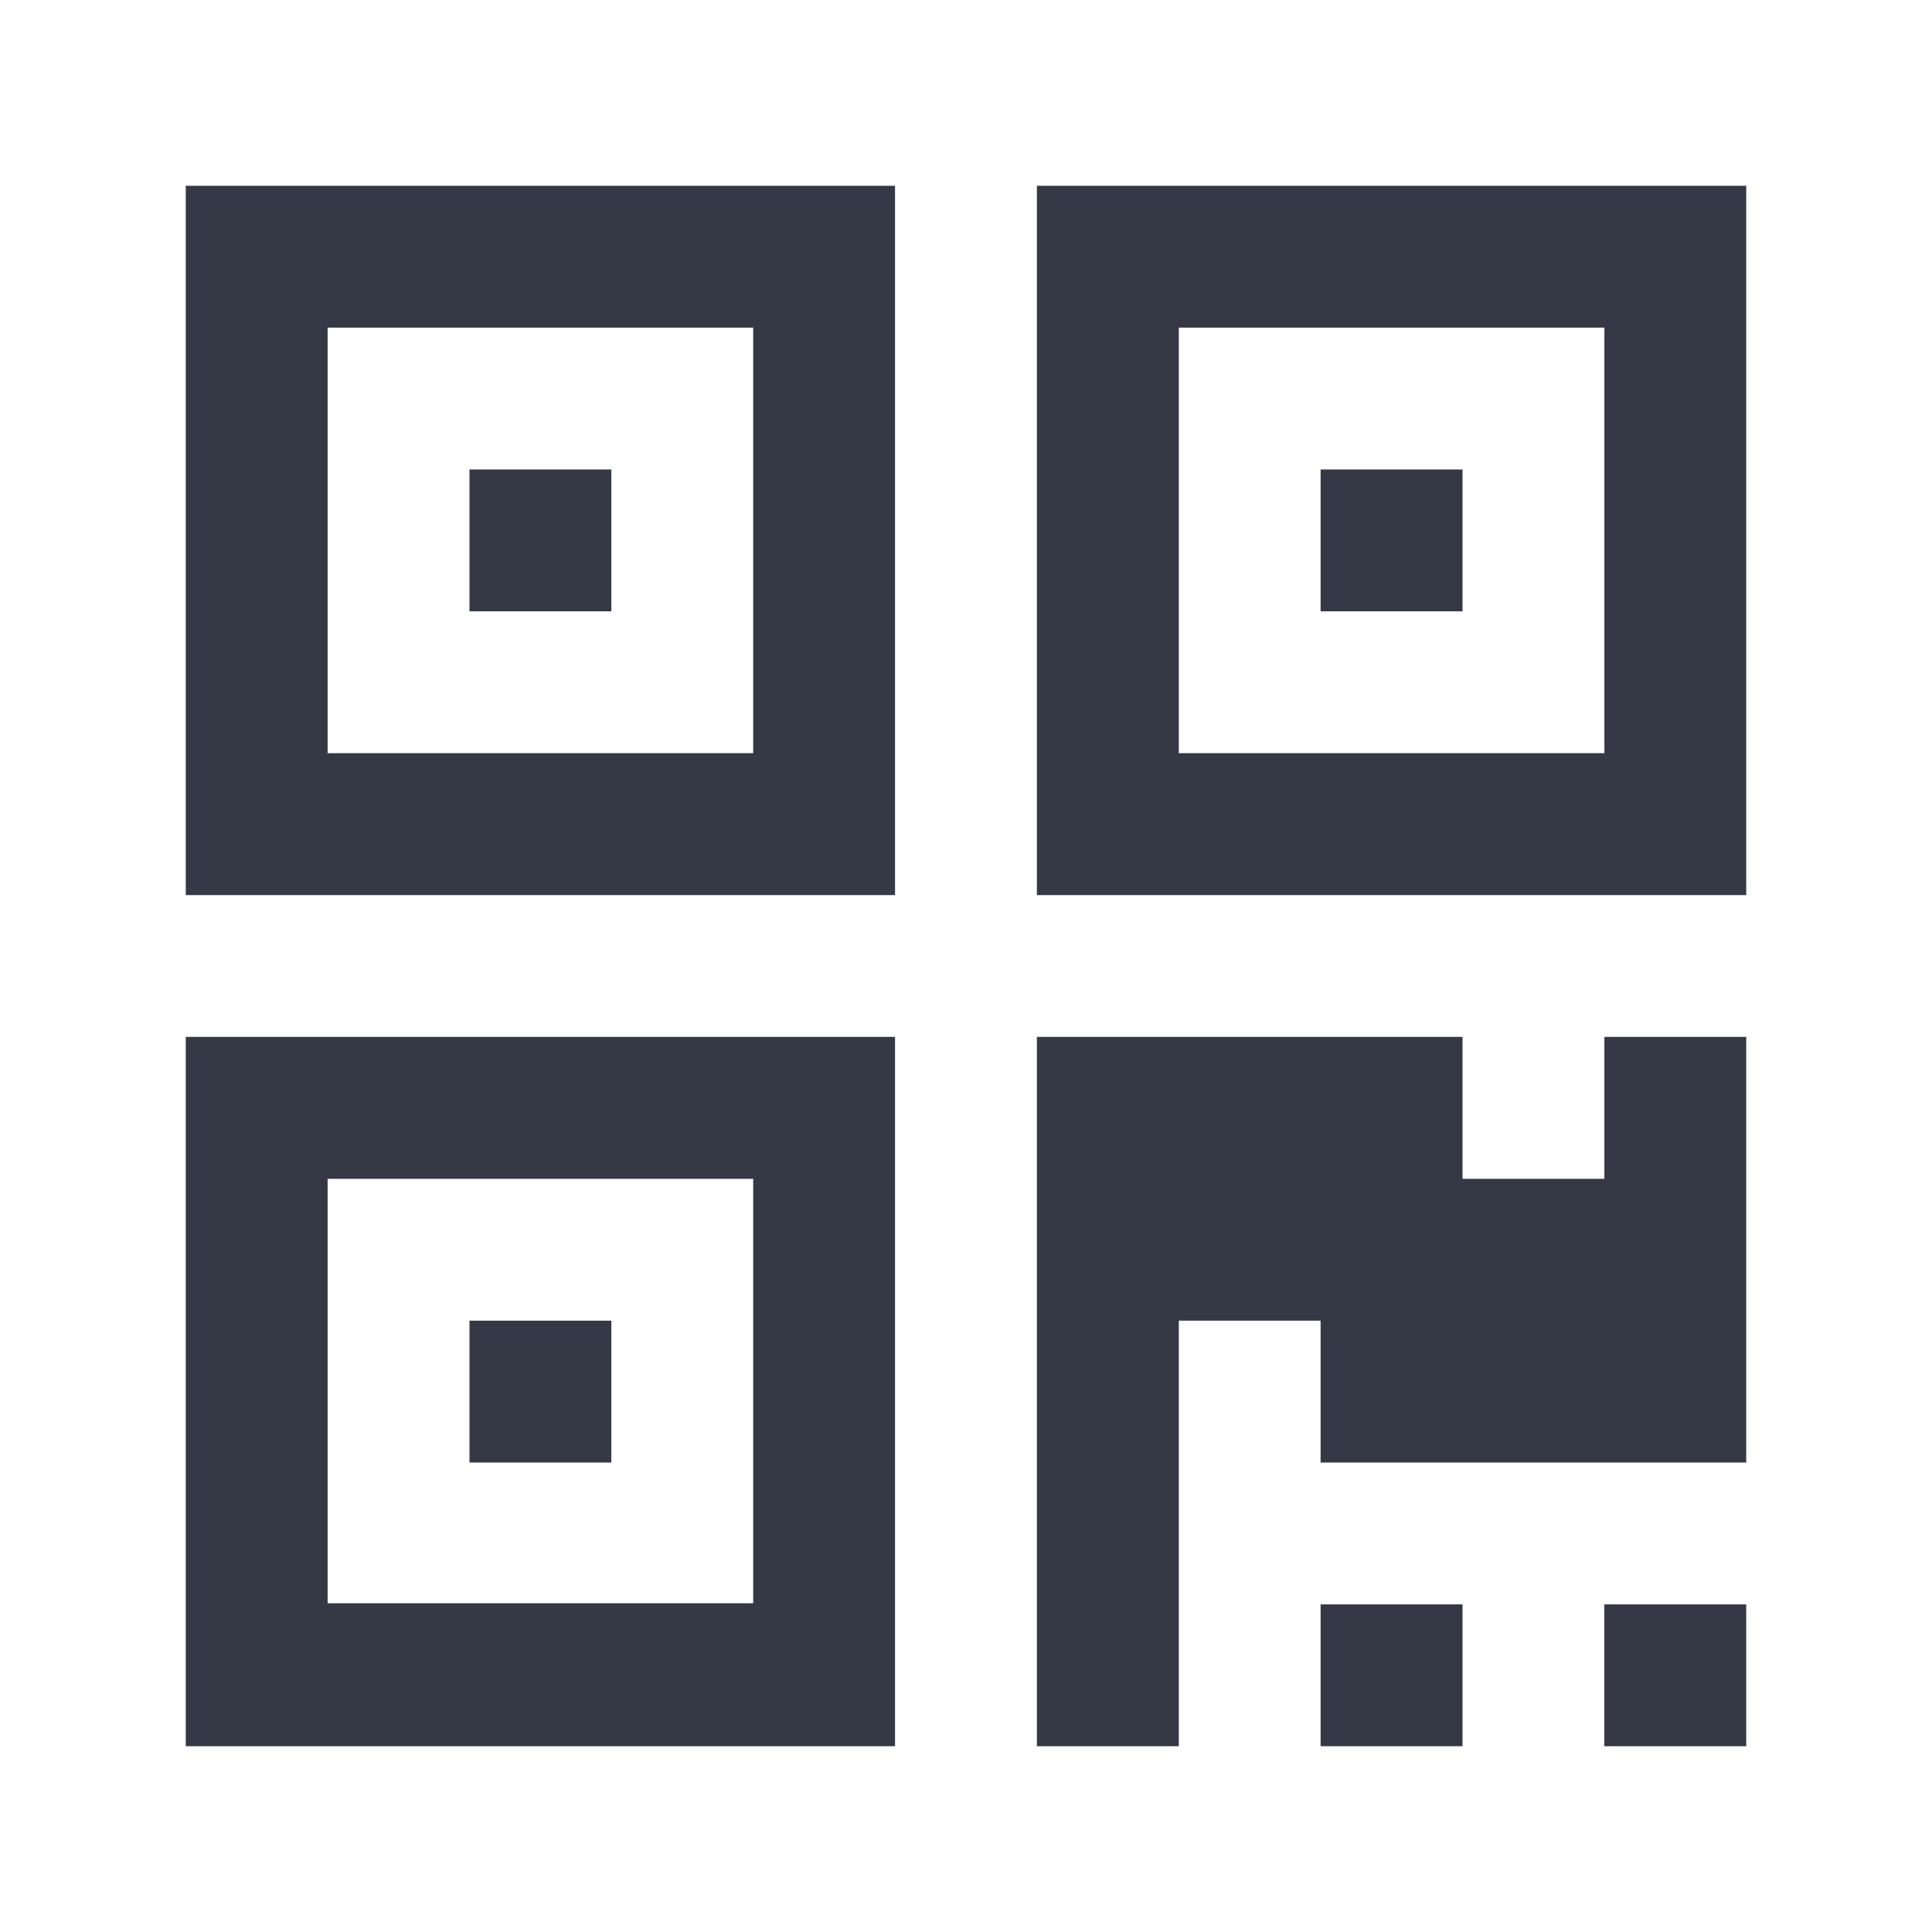 <svg width="26" height="26" viewBox="0 0 26 26" fill="none" xmlns="http://www.w3.org/2000/svg">
<g clip-path="url(#clip0_228_1865)">
<path d="M2.5 23.5H12.045V13.954H2.5V23.5ZM4.409 15.864H10.136V21.576H4.409V15.864Z" fill="#353945"/>
<path d="M8.227 17.773H6.318V19.682H8.227V17.773Z" fill="#353945"/>
<path d="M19.682 21.591H17.772V23.5H19.682V21.591Z" fill="#353945"/>
<path d="M23.5 21.591H21.59V23.5H23.5V21.591Z" fill="#353945"/>
<path d="M21.591 15.864H19.682V13.954H13.954V23.5H15.864V17.773H17.772V19.682H23.5V13.954H21.591V15.864Z" fill="#353945"/>
<path d="M2.5 12.046H12.045V2.5H2.5V12.046ZM4.409 4.409H10.136V10.136H4.409V4.409Z" fill="#353945"/>
<path d="M8.227 6.318H6.318V8.227H8.227V6.318Z" fill="#353945"/>
<path d="M13.954 2.5V12.046H23.5V2.5H13.954ZM21.591 10.136H15.864V4.409H21.591V10.136Z" fill="#353945"/>
<path d="M19.682 6.318H17.772V8.227H19.682V6.318Z" fill="#353945"/>
</g>
<defs>
<clipPath id="clip0_228_1865">
<rect width="21" height="21" fill="white" transform="translate(2.5 2.5)"/>
</clipPath>
</defs>
</svg>
